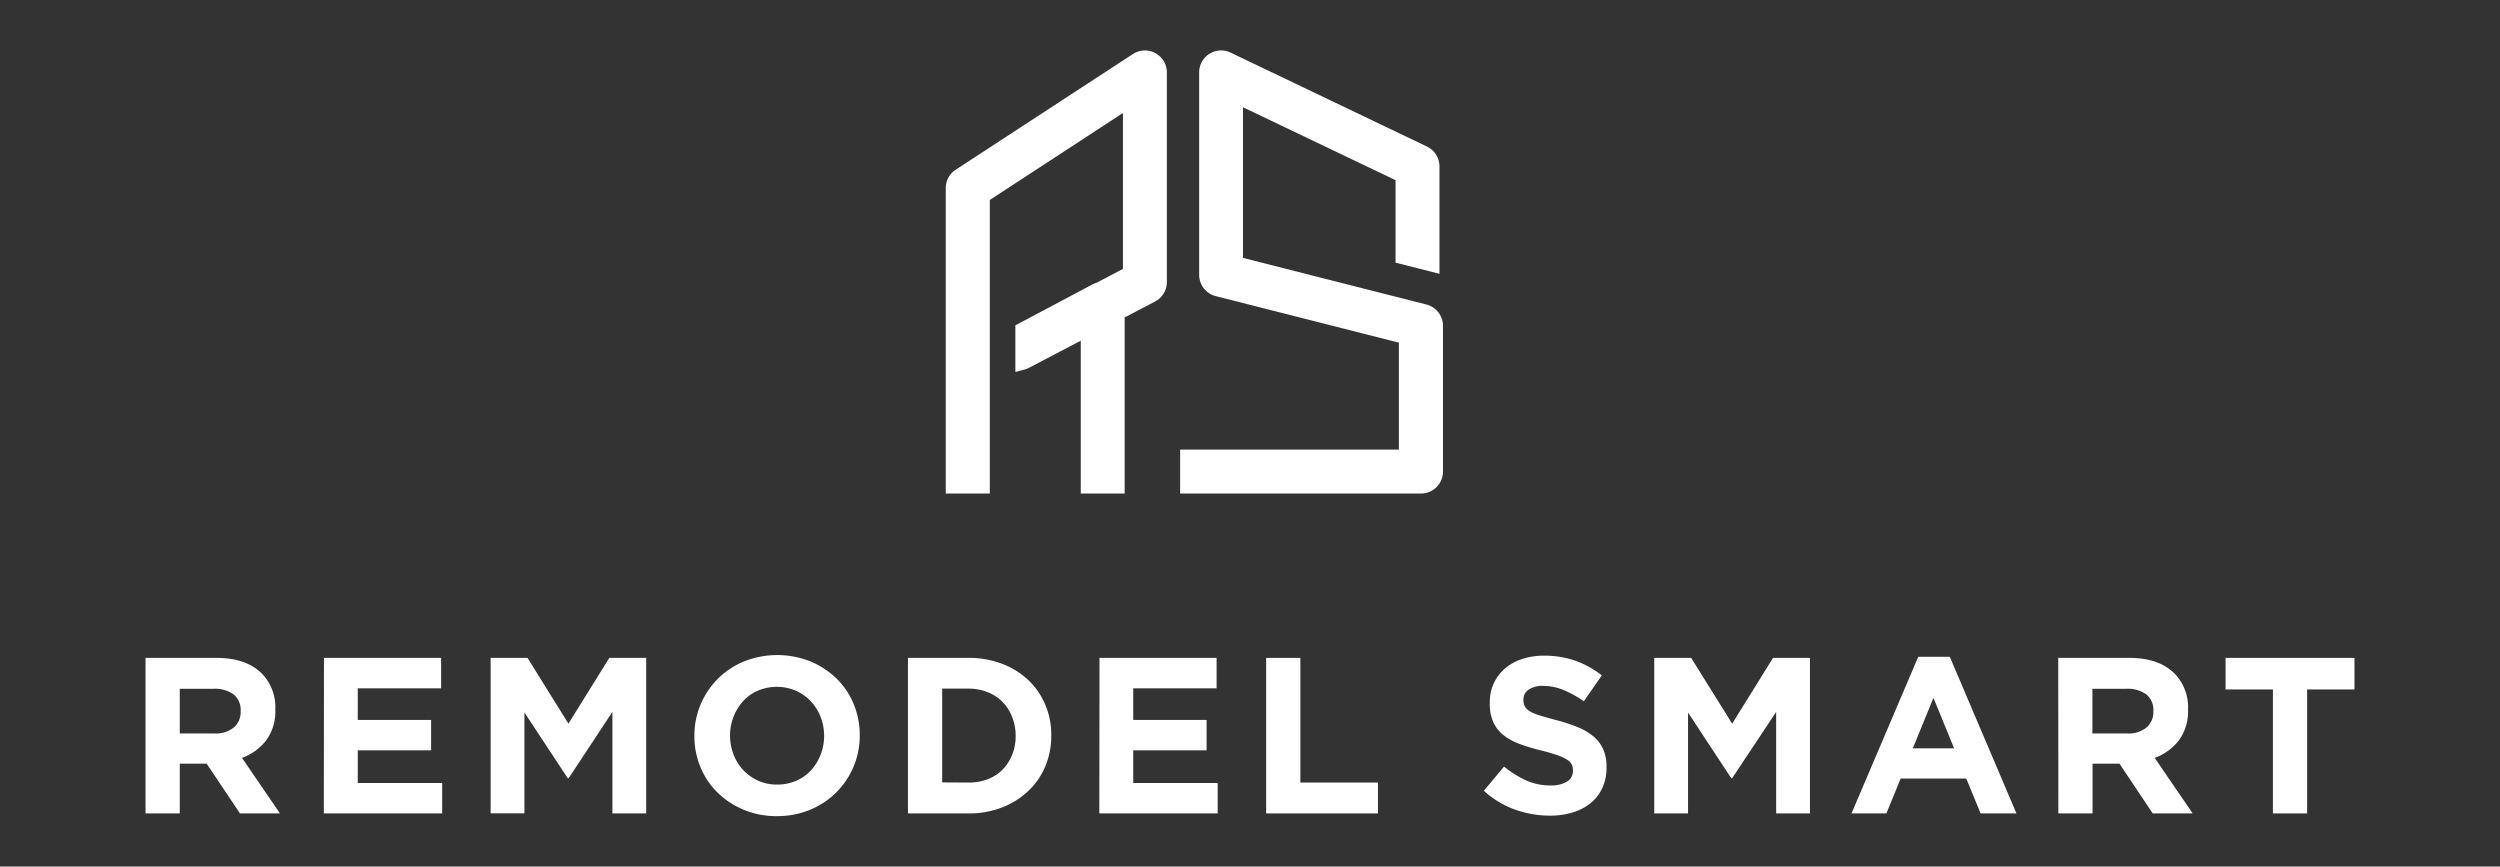 <svg id="Layer_1" data-name="Layer 1" xmlns="http://www.w3.org/2000/svg" viewBox="0 0 697.11 241.63"><rect x="0" y="0" width="697.11" height="241.63" fill="#333333" stroke="none"/><defs><style>.cls-1{fill:#fff;}</style></defs><path class="cls-1" d="M321.21,16.57a4.12,4.12,0,0,0-4.22.17L267.59,49a4.11,4.11,0,0,0-1.87,3.45v83.18H274V54.68l41.15-26.87V76.15l-8.66,4.55a3.89,3.89,0,0,0-.91.35L285.13,91.87v9.2a4,4,0,0,0,.87-.33l17.36-9.1v44h8.24V87.31l9.56-5a4.12,4.12,0,0,0,2.21-3.65V20.19A4.12,4.12,0,0,0,321.21,16.57Z"/><path class="cls-1" d="M313.6,137.62H301.36V95l-14.43,7.56a6.06,6.06,0,0,1-1.3.5l-2.5.65v-13l21.48-11.39a5.38,5.38,0,0,1,1.11-.45l7.4-3.89V31.51L276,55.76v81.86H263.72V52.44a6.08,6.08,0,0,1,2.77-5.12L315.9,15.07a6.12,6.12,0,0,1,6.26-.26h0a6.12,6.12,0,0,1,3.21,5.39V78.65a6.11,6.11,0,0,1-3.28,5.42l-8.49,4.45Zm-8.24-4h4.24V86.1l10.63-5.57a2.11,2.11,0,0,0,1.14-1.88V20.2a2.12,2.12,0,0,0-1.11-1.87,2.09,2.09,0,0,0-2.17.09L268.68,50.66a2.13,2.13,0,0,0-1,1.78v81.18H272v-80l45.15-29.47V77.36l-9.94,5.22-.23.06a2.29,2.29,0,0,0-.46.17L287.13,93.07v4.82l18.23-9.56Z"/><path class="cls-1" d="M397.25,86.78,344.6,73.42V26.74L391.11,49V71.68l8.25,2.1V46.4A4.11,4.11,0,0,0,397,42.68L342.26,16.47a4.14,4.14,0,0,0-5.91,3.72V76.63a4.13,4.13,0,0,0,3.11,4L392.11,94v33.38h-61v8.25h65.17a4.11,4.11,0,0,0,4.12-4.12V90.78A4.13,4.13,0,0,0,397.25,86.78Z"/><path class="cls-1" d="M396.24,137.62H329.07V125.37h61V95.55L339,82.57a6.12,6.12,0,0,1-4.62-5.94V20.2a6.12,6.12,0,0,1,8.77-5.53l54.76,26.2a6.16,6.16,0,0,1,3.48,5.53V76.35l-12.25-3.11v-23L346.6,29.91v42l51.14,13a6.12,6.12,0,0,1,4.62,5.93V131.5A6.12,6.12,0,0,1,396.24,137.62Zm-63.17-4h63.17a2.12,2.12,0,0,0,2.12-2.12V90.78a2.13,2.13,0,0,0-1.6-2.06h0L342.6,75V23.57l50.51,24.17V70.13l4.25,1.08V46.4a2.14,2.14,0,0,0-1.21-1.92l-54.76-26.2a2.12,2.12,0,0,0-3,1.92V76.63a2.13,2.13,0,0,0,1.6,2.06l54.16,13.74v36.94h-61Z"/><path class="cls-1" d="M40.58,183.45H60.41q8.24,0,12.64,4.4a13.39,13.39,0,0,1,3.72,9.91v.13a13.62,13.62,0,0,1-2.57,8.58,14.93,14.93,0,0,1-6.72,4.86l10.59,15.49H66.92l-9.3-13.88H50.13v13.88H40.58Zm19.21,21.07a7.89,7.89,0,0,0,5.42-1.68,5.65,5.65,0,0,0,1.89-4.46v-.12a5.53,5.53,0,0,0-2-4.65,8.76,8.76,0,0,0-5.51-1.55H50.13v12.46Z"/><path class="cls-1" d="M90.34,183.45H123v8.49H99.76v8.8h20.45v8.48H99.76v9.11H123.3v8.49h-33Z"/><path class="cls-1" d="M136.81,183.45H147.1l11.4,18.34,11.4-18.34h10.29v43.37h-9.42V198.5L158.56,217h-.25l-12.08-18.34v28.13h-9.42Z"/><path class="cls-1" d="M216.62,227.57a23.58,23.58,0,0,1-9.23-1.77,23,23,0,0,1-7.28-4.77,21.12,21.12,0,0,1-4.77-7.07,22.13,22.13,0,0,1-1.71-8.7v-.12a21.89,21.89,0,0,1,1.74-8.71,22.15,22.15,0,0,1,12.11-12,25.06,25.06,0,0,1,18.5,0,23.22,23.22,0,0,1,7.28,4.77,21.53,21.53,0,0,1,4.77,7.07,22.31,22.31,0,0,1,1.7,8.7v.13a22,22,0,0,1-1.73,8.7,22.21,22.21,0,0,1-12.12,12A23.8,23.8,0,0,1,216.62,227.57Zm.12-8.8a12.92,12.92,0,0,0,5.27-1.06,12,12,0,0,0,4.12-2.91,13.78,13.78,0,0,0,2.67-4.31,14.17,14.17,0,0,0,1-5.23v-.12a14.46,14.46,0,0,0-1-5.27,13.26,13.26,0,0,0-2.73-4.34,13.07,13.07,0,0,0-4.18-2.94,13.53,13.53,0,0,0-10.57,0,12.11,12.11,0,0,0-4.09,2.91,13.75,13.75,0,0,0-2.66,4.31,14.17,14.17,0,0,0-1,5.23v.13a14.44,14.44,0,0,0,1,5.26,13.24,13.24,0,0,0,2.72,4.34,13.09,13.09,0,0,0,4.16,2.94A12.52,12.52,0,0,0,216.74,218.77Z"/><path class="cls-1" d="M253.18,183.45h16.91a25.75,25.75,0,0,1,9.33,1.64,21.9,21.9,0,0,1,7.31,4.55,20.26,20.26,0,0,1,4.74,6.85,21.44,21.44,0,0,1,1.67,8.52v.13a21.73,21.73,0,0,1-1.67,8.55,20,20,0,0,1-4.74,6.87,22.32,22.32,0,0,1-7.31,4.59,25.34,25.34,0,0,1-9.33,1.67H253.18Zm16.91,34.76a14.73,14.73,0,0,0,5.33-.93,11.49,11.49,0,0,0,4.12-2.66,12.49,12.49,0,0,0,2.67-4.09,13.86,13.86,0,0,0,1-5.27v-.12a14.15,14.15,0,0,0-1-5.27,12.25,12.25,0,0,0-2.67-4.15,11.71,11.71,0,0,0-4.12-2.7,14.32,14.32,0,0,0-5.33-1h-7.37v26.15Z"/><path class="cls-1" d="M306.59,183.45h32.65v8.49H316v8.8h20.45v8.48H316v9.11h23.54v8.49h-33Z"/><path class="cls-1" d="M353.06,183.45h9.54v34.76h21.63v8.61H353.06Z"/><path class="cls-1" d="M432.16,227.44a28.9,28.9,0,0,1-9.73-1.7,25.7,25.7,0,0,1-8.67-5.24l5.64-6.75a28.16,28.16,0,0,0,6.1,3.84,16.35,16.35,0,0,0,6.85,1.43,8.33,8.33,0,0,0,4.61-1.09,3.39,3.39,0,0,0,1.64-3v-.13a3.7,3.7,0,0,0-.34-1.64,3.4,3.4,0,0,0-1.3-1.33,13,13,0,0,0-2.67-1.24,45.67,45.67,0,0,0-4.45-1.3,55.3,55.3,0,0,1-6-1.8,16.76,16.76,0,0,1-4.53-2.45,9.82,9.82,0,0,1-2.89-3.62,12.49,12.49,0,0,1-1-5.39v-.13a12.56,12.56,0,0,1,1.11-5.36,12.17,12.17,0,0,1,3.11-4.12,14,14,0,0,1,4.78-2.66,19.17,19.17,0,0,1,6.12-.93,26,26,0,0,1,8.77,1.42,25.6,25.6,0,0,1,7.34,4.09l-5,7.19a31.81,31.81,0,0,0-5.7-3.13,14.64,14.64,0,0,0-5.57-1.14,6.79,6.79,0,0,0-4.19,1.08,3.28,3.28,0,0,0-1.39,2.7v.12a3.92,3.92,0,0,0,.4,1.83,3.71,3.71,0,0,0,1.46,1.39,14,14,0,0,0,2.89,1.18c1.22.37,2.77.8,4.63,1.3a44.82,44.82,0,0,1,5.87,1.95,16.34,16.34,0,0,1,4.35,2.6,10,10,0,0,1,2.67,3.57,12.06,12.06,0,0,1,.9,4.89V214a13.46,13.46,0,0,1-1.17,5.73,11.67,11.67,0,0,1-3.26,4.21,14.49,14.49,0,0,1-5,2.6A21.58,21.58,0,0,1,432.16,227.44Z"/><path class="cls-1" d="M461.28,183.45h10.29L483,201.79l11.4-18.34h10.29v43.37h-9.42V198.51L483,217h-.25L470.7,198.69v28.13h-9.42Z"/><path class="cls-1" d="M534.89,183.14h8.8l18.59,43.68h-10l-4-9.73H530l-4,9.73h-9.72Zm10,25.53-5.76-14.07-5.76,14.07Z"/><path class="cls-1" d="M573.93,183.45h19.83q8.24,0,12.64,4.4a13.39,13.39,0,0,1,3.72,9.91v.13a13.62,13.62,0,0,1-2.57,8.58,14.91,14.91,0,0,1-6.73,4.86l10.6,15.49H600.27L591,212.94h-7.5v13.88h-9.54Zm19.21,21.07a7.91,7.91,0,0,0,5.42-1.68,5.65,5.65,0,0,0,1.89-4.46v-.12a5.53,5.53,0,0,0-2-4.65,8.77,8.77,0,0,0-5.52-1.55h-9.48v12.46Z"/><path class="cls-1" d="M633.79,192.25h-13.2v-8.8h35.94v8.8h-13.2v34.57h-9.54Z"/></svg>
